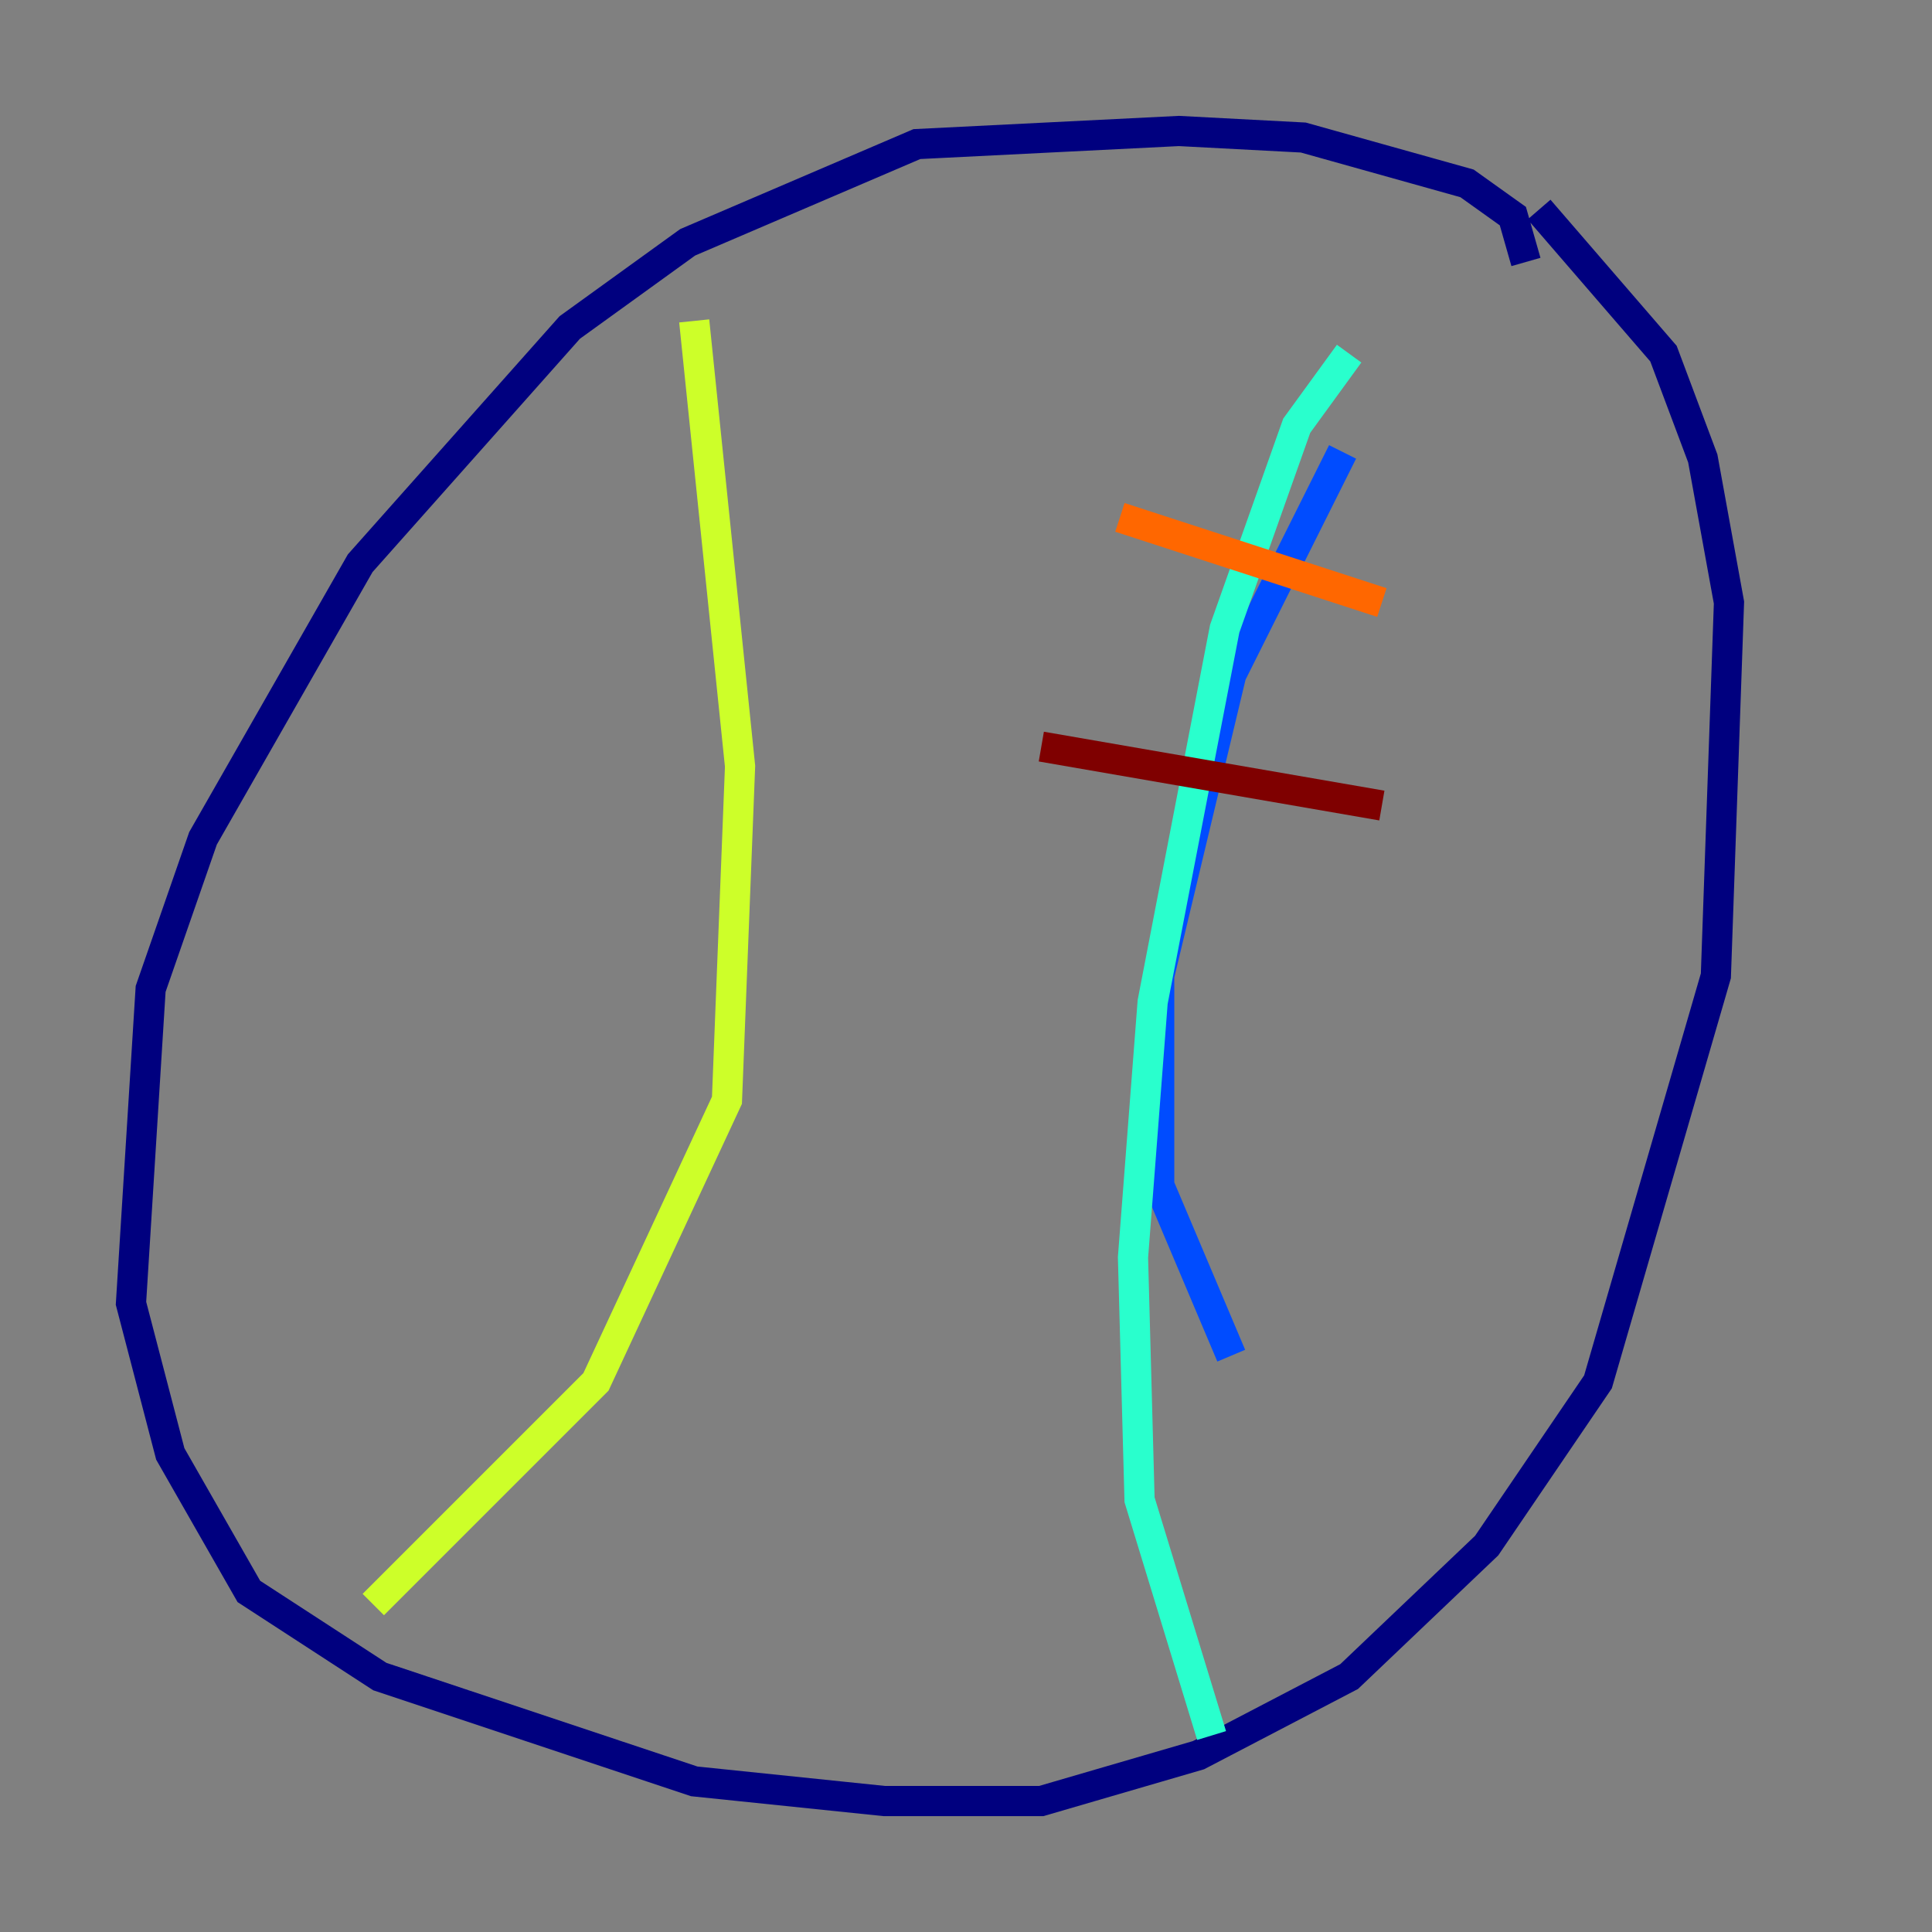 <?xml version="1.0" encoding="utf-8" ?>
<svg baseProfile="tiny" height="128" version="1.2" viewBox="0,0,128,128" width="128" xmlns="http://www.w3.org/2000/svg" xmlns:ev="http://www.w3.org/2001/xml-events" xmlns:xlink="http://www.w3.org/1999/xlink"><rect x="0" y="0" width="128" height="128" fill="#808080" stroke="none"/><defs /><polyline fill="none" points="101.098,17.356 100.231,14.319 97.193,12.149 86.346,9.112 78.102,8.678 60.746,9.546 45.559,16.054 37.749,21.695 23.864,37.315 13.451,55.539 9.98,65.519 8.678,86.346 11.281,96.325 16.488,105.437 25.166,111.078 45.993,118.02 58.576,119.322 68.99,119.322 79.403,116.285 89.383,111.078 98.495,102.4 105.871,91.552 113.681,64.651 114.549,39.919 112.814,30.373 110.21,23.43 101.966,13.885" stroke="#00007f" stroke-width="2" /><polyline fill="none" points="88.949,29.939 81.573,44.691 76.8,64.651 76.8,78.536 81.573,89.817" stroke="#004cff" stroke-width="2" /><polyline fill="none" points="89.383,23.43 85.912,28.203 81.139,41.654 76.366,66.386 75.064,83.308 75.498,99.363 80.271,114.983" stroke="#29ffcd" stroke-width="2" /><polyline fill="none" points="45.993,21.261 49.031,50.766 48.163,72.895 39.485,91.552 24.732,106.305" stroke="#cdff29" stroke-width="2" /><polyline fill="none" points="91.552,39.919 74.197,34.278" stroke="#ff6700" stroke-width="2" /><polyline fill="none" points="91.552,53.37 68.99,49.464" stroke="#7f0000" stroke-width="2" /></svg>